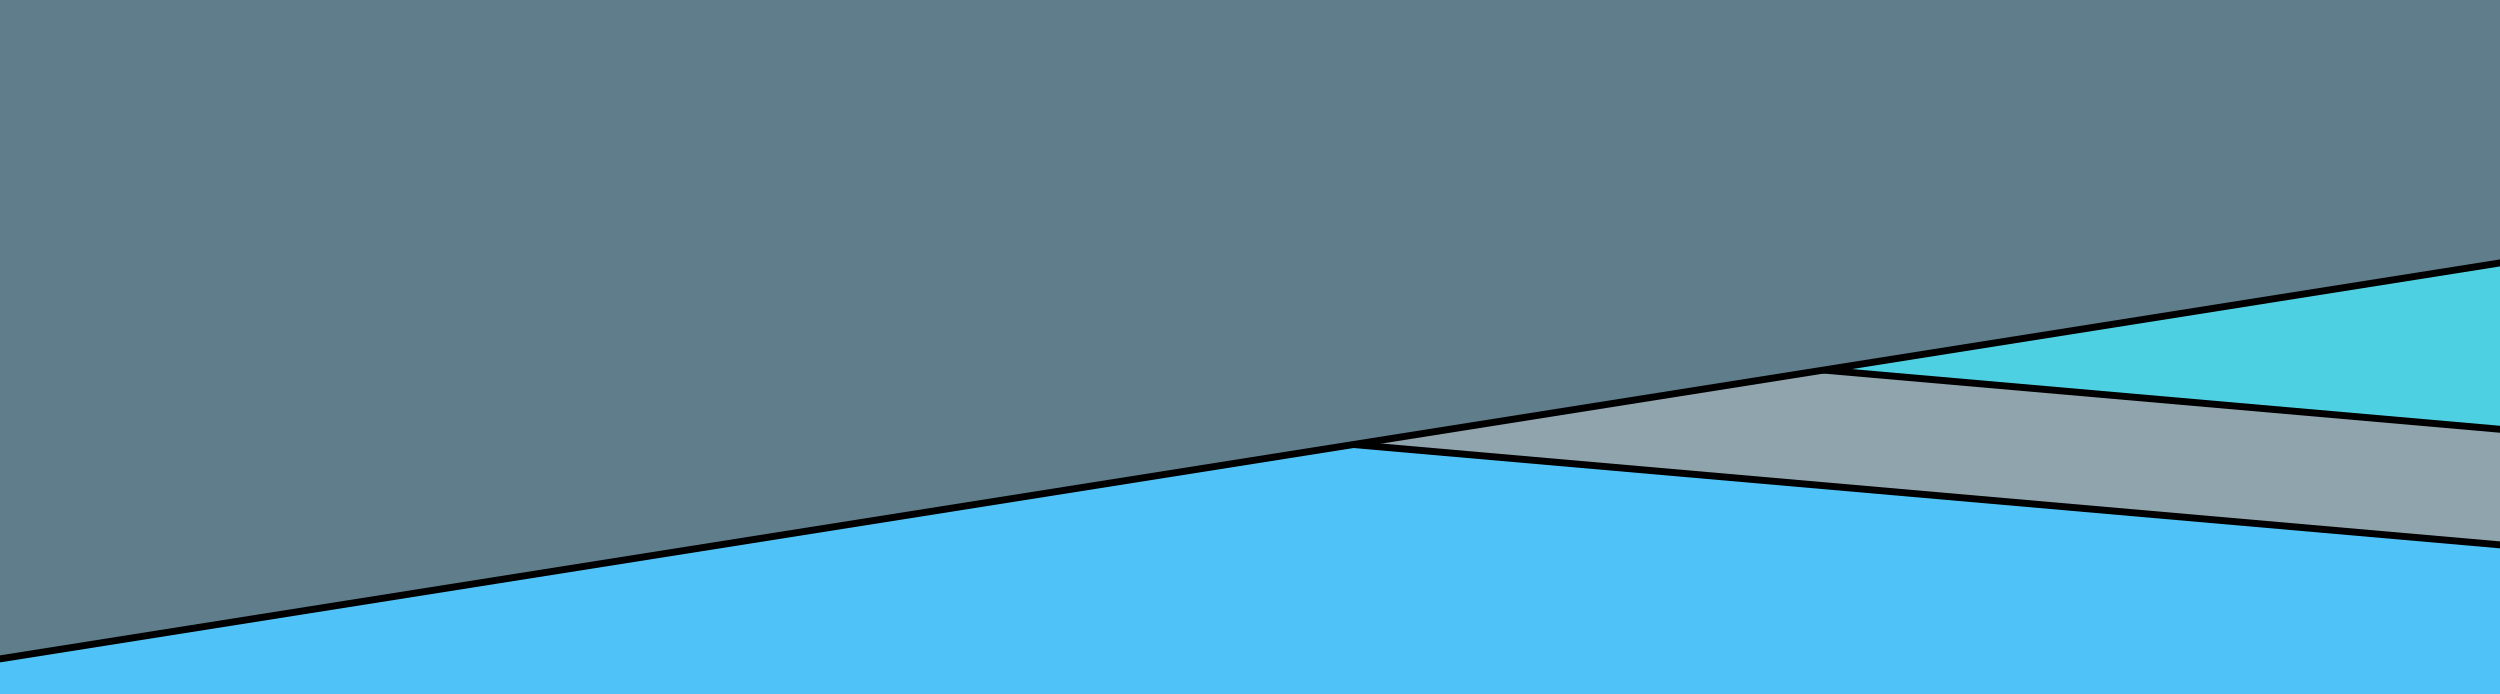 <?xml version="1.0" encoding="UTF-8"?>
<svg width="720px" height="200px" viewBox="0 0 720 200" version="1.1" xmlns="http://www.w3.org/2000/svg" xmlns:xlink="http://www.w3.org/1999/xlink">
    <!-- Generator: Sketch 43.2 (39069) - http://www.bohemiancoding.com/sketch -->
    <title>add_user_background</title>
    <desc>Created with Sketch.</desc>
    <defs>
        <rect id="path-1" x="-7.599" y="-97.565" width="777" height="223.388"></rect>
        <filter x="-0.9%" y="-2.2%" width="101.8%" height="106.3%" filterUnits="objectBoundingBox" id="filter-2">
            <feOffset dx="0" dy="2" in="SourceAlpha" result="shadowOffsetOuter1"></feOffset>
            <feGaussianBlur stdDeviation="2" in="shadowOffsetOuter1" result="shadowBlurOuter1"></feGaussianBlur>
            <feColorMatrix values="0 0 0 0 0   0 0 0 0 0   0 0 0 0 0  0 0 0 0.5 0" type="matrix" in="shadowBlurOuter1"></feColorMatrix>
        </filter>
        <rect id="path-3" x="-8.671" y="-155.612" width="777" height="248"></rect>
        <filter x="-0.9%" y="-2.0%" width="101.8%" height="105.6%" filterUnits="objectBoundingBox" id="filter-4">
            <feOffset dx="0" dy="2" in="SourceAlpha" result="shadowOffsetOuter1"></feOffset>
            <feGaussianBlur stdDeviation="2" in="shadowOffsetOuter1" result="shadowBlurOuter1"></feGaussianBlur>
            <feColorMatrix values="0 0 0 0 0   0 0 0 0 0   0 0 0 0 0  0 0 0 0.5 0" type="matrix" in="shadowBlurOuter1"></feColorMatrix>
        </filter>
        <rect id="path-5" x="-126.579" y="-63.821" width="874.784" height="202.075"></rect>
        <filter x="-1.3%" y="-4.7%" width="102.6%" height="111.4%" filterUnits="objectBoundingBox" id="filter-6">
            <feOffset dx="0" dy="2" in="SourceAlpha" result="shadowOffsetOuter1"></feOffset>
            <feGaussianBlur stdDeviation="3.5" in="shadowOffsetOuter1" result="shadowBlurOuter1"></feGaussianBlur>
            <feColorMatrix values="0 0 0 0 0   0 0 0 0 0   0 0 0 0 0  0 0 0 0.5 0" type="matrix" in="shadowBlurOuter1"></feColorMatrix>
        </filter>
    </defs>
    <g id="Page-1" stroke="none" stroke-width="1" fill="none" fill-rule="evenodd">
        <g id="add_user_background">
            <rect id="Rectangle" fill="#4FC3F7" x="-18" y="-16" width="777" height="290"></rect>
            <g id="Rectangle" transform="translate(380.901, 14.129) rotate(5) translate(-380.901, -14.129) ">
                <use fill="black" fill-opacity="1" filter="url(#filter-2)" xlink:href="#path-1"></use>
                <use fill="#90A4AE" fill-rule="evenodd" xlink:href="#path-1"></use>
            </g>
            <g id="Rectangle" transform="translate(379.829, -31.612) rotate(5) translate(-379.829, 31.612) ">
                <use fill="black" fill-opacity="1" filter="url(#filter-4)" xlink:href="#path-3"></use>
                <use fill="#4DD0E1" fill-rule="evenodd" xlink:href="#path-3"></use>
            </g>
            <g id="Rectangle" transform="translate(310.813, 37.217) rotate(-9) translate(-310.813, -37.217) ">
                <use fill="black" fill-opacity="1" filter="url(#filter-6)" xlink:href="#path-5"></use>
                <use fill="#607D8B" fill-rule="evenodd" xlink:href="#path-5"></use>
            </g>
        </g>
    </g>
</svg>